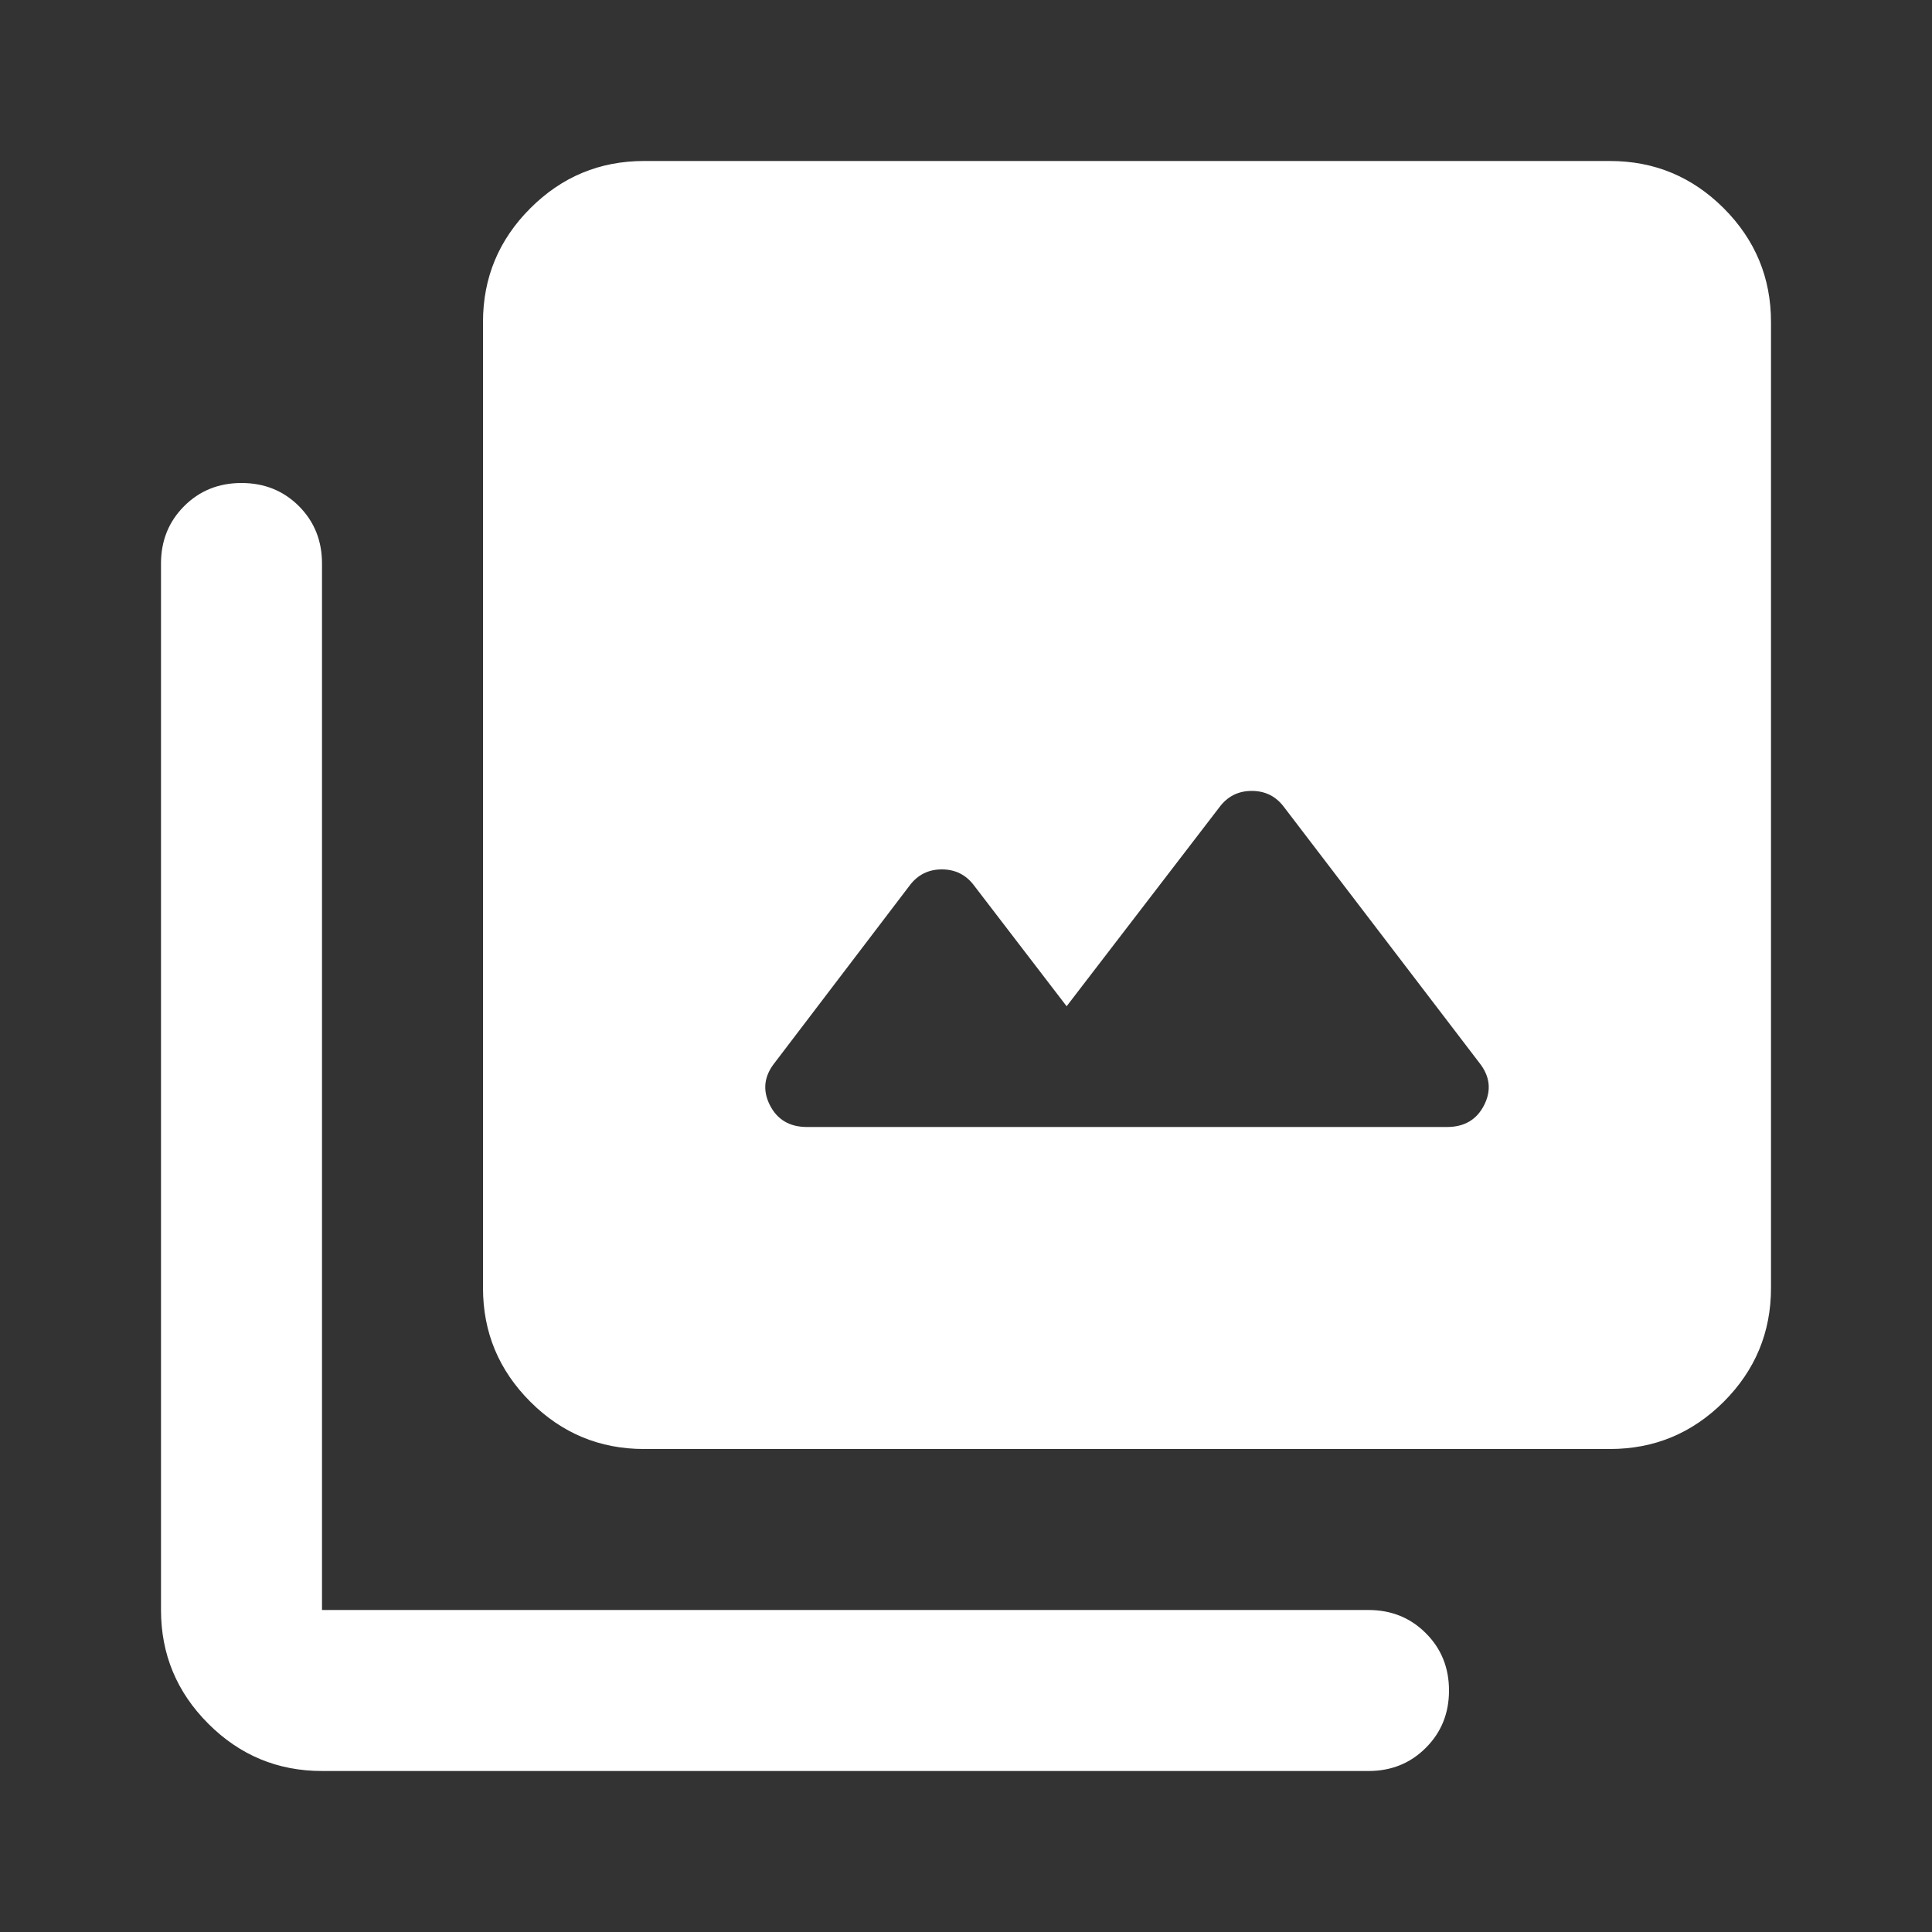<svg xmlns="http://www.w3.org/2000/svg" height="24" width="24" fill="white"><rect width="100%" height="100%" fill="#333333" stroke="none"/><path d="M10.025 14H17.975Q18.3 14 18.438 13.725Q18.575 13.45 18.375 13.2L15.95 10.025Q15.8 9.825 15.55 9.825Q15.3 9.825 15.15 10.025L13.25 12.5L12.1 11Q11.95 10.8 11.7 10.8Q11.45 10.8 11.3 11L9.625 13.2Q9.425 13.45 9.562 13.725Q9.7 14 10.025 14ZM8 18Q7.175 18 6.588 17.413Q6 16.825 6 16V4Q6 3.175 6.588 2.587Q7.175 2 8 2H20Q20.825 2 21.413 2.587Q22 3.175 22 4V16Q22 16.825 21.413 17.413Q20.825 18 20 18ZM4 22Q3.175 22 2.588 21.413Q2 20.825 2 20V7Q2 6.575 2.288 6.287Q2.575 6 3 6Q3.425 6 3.713 6.287Q4 6.575 4 7V20Q4 20 4 20Q4 20 4 20H17Q17.425 20 17.712 20.288Q18 20.575 18 21Q18 21.425 17.712 21.712Q17.425 22 17 22Z"/></svg>